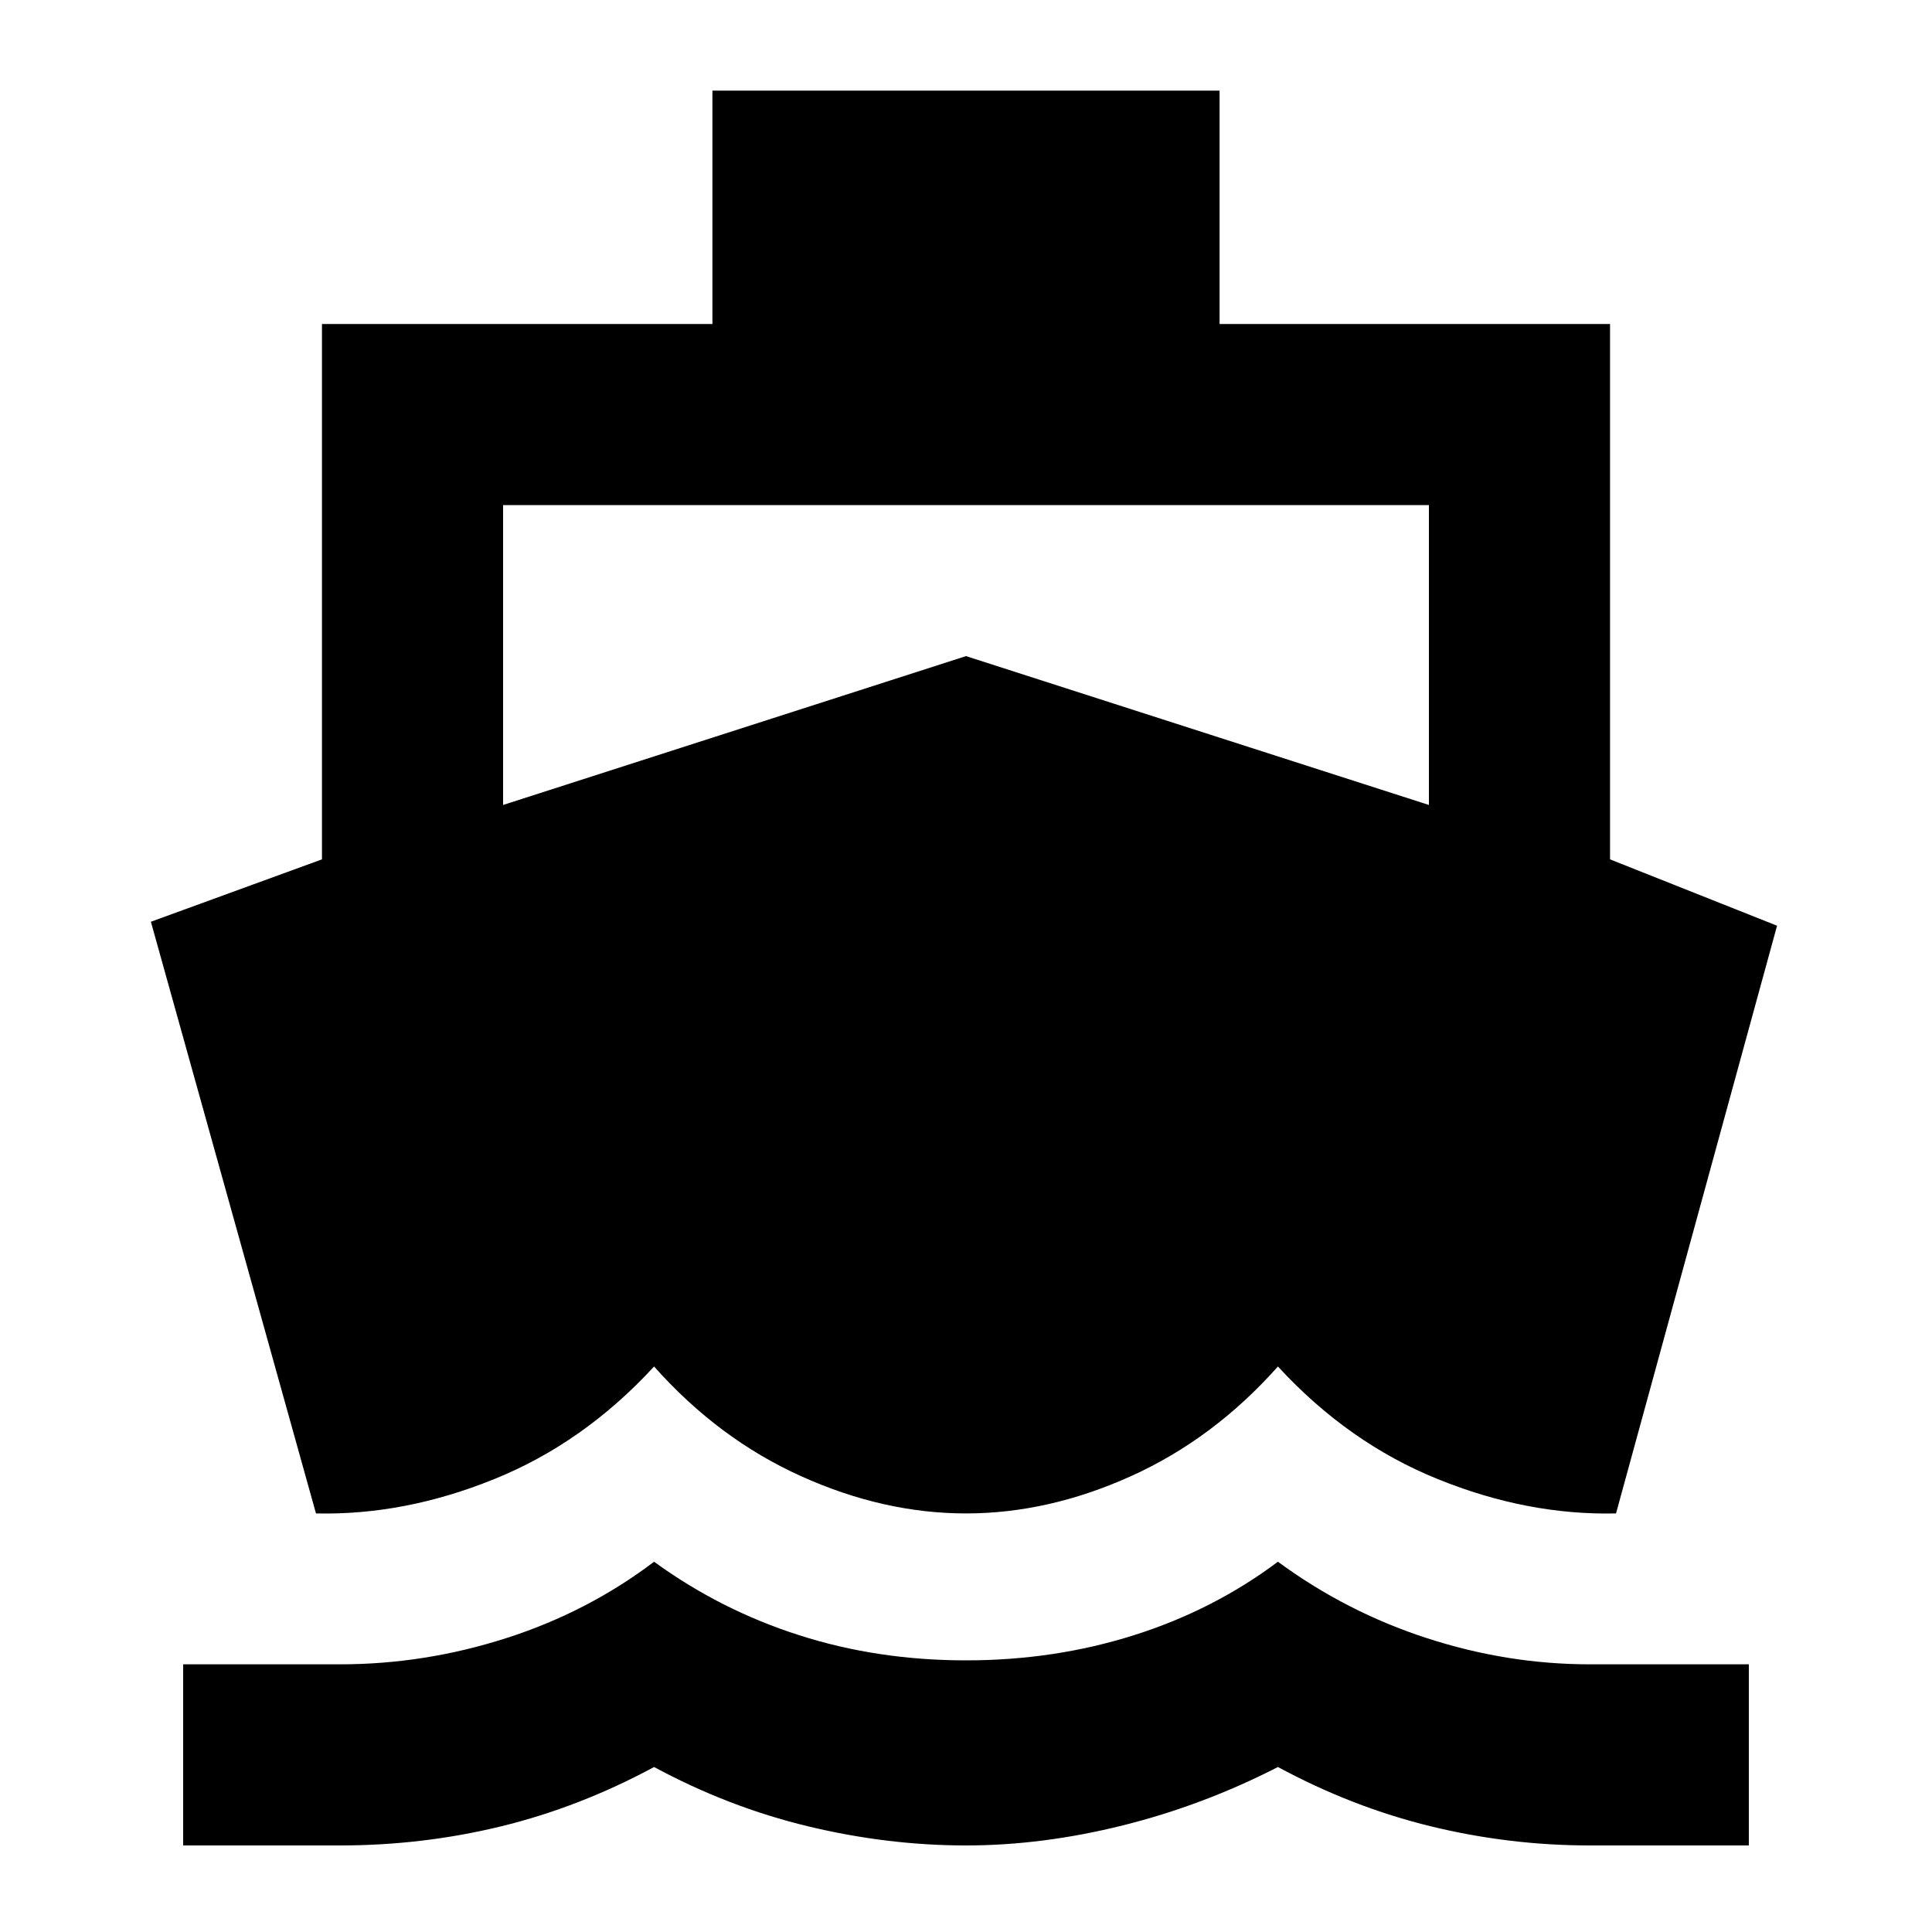 <svg xmlns="http://www.w3.org/2000/svg" height="20" width="20"><path d="M3.271 15.667 1.562 9.542l1.771-.646V3.354h4.042V.938h5.25v2.416h4.042v5.542l1.729.687-1.667 6.084q-.917.021-1.844-.355-.927-.374-1.656-1.166-.667.75-1.521 1.135-.854.386-1.708.386t-1.708-.386q-.854-.385-1.521-1.135-.729.792-1.656 1.166-.927.376-1.844.355Zm-1.375 3.437v-1.875h1.625q.875 0 1.719-.271.843-.27 1.531-.791.687.5 1.5.76.812.261 1.729.261t1.74-.261q.822-.26 1.489-.76.709.521 1.542.791.833.271 1.687.271h1.646v1.875h-1.646q-.833 0-1.646-.198-.812-.198-1.583-.614-.771.396-1.604.604-.833.208-1.625.208-.812 0-1.635-.198t-1.594-.614q-.771.416-1.583.614-.813.198-1.667.198ZM5.208 8.333 10 6.792l4.792 1.541V5.229H5.208Z"/></svg>